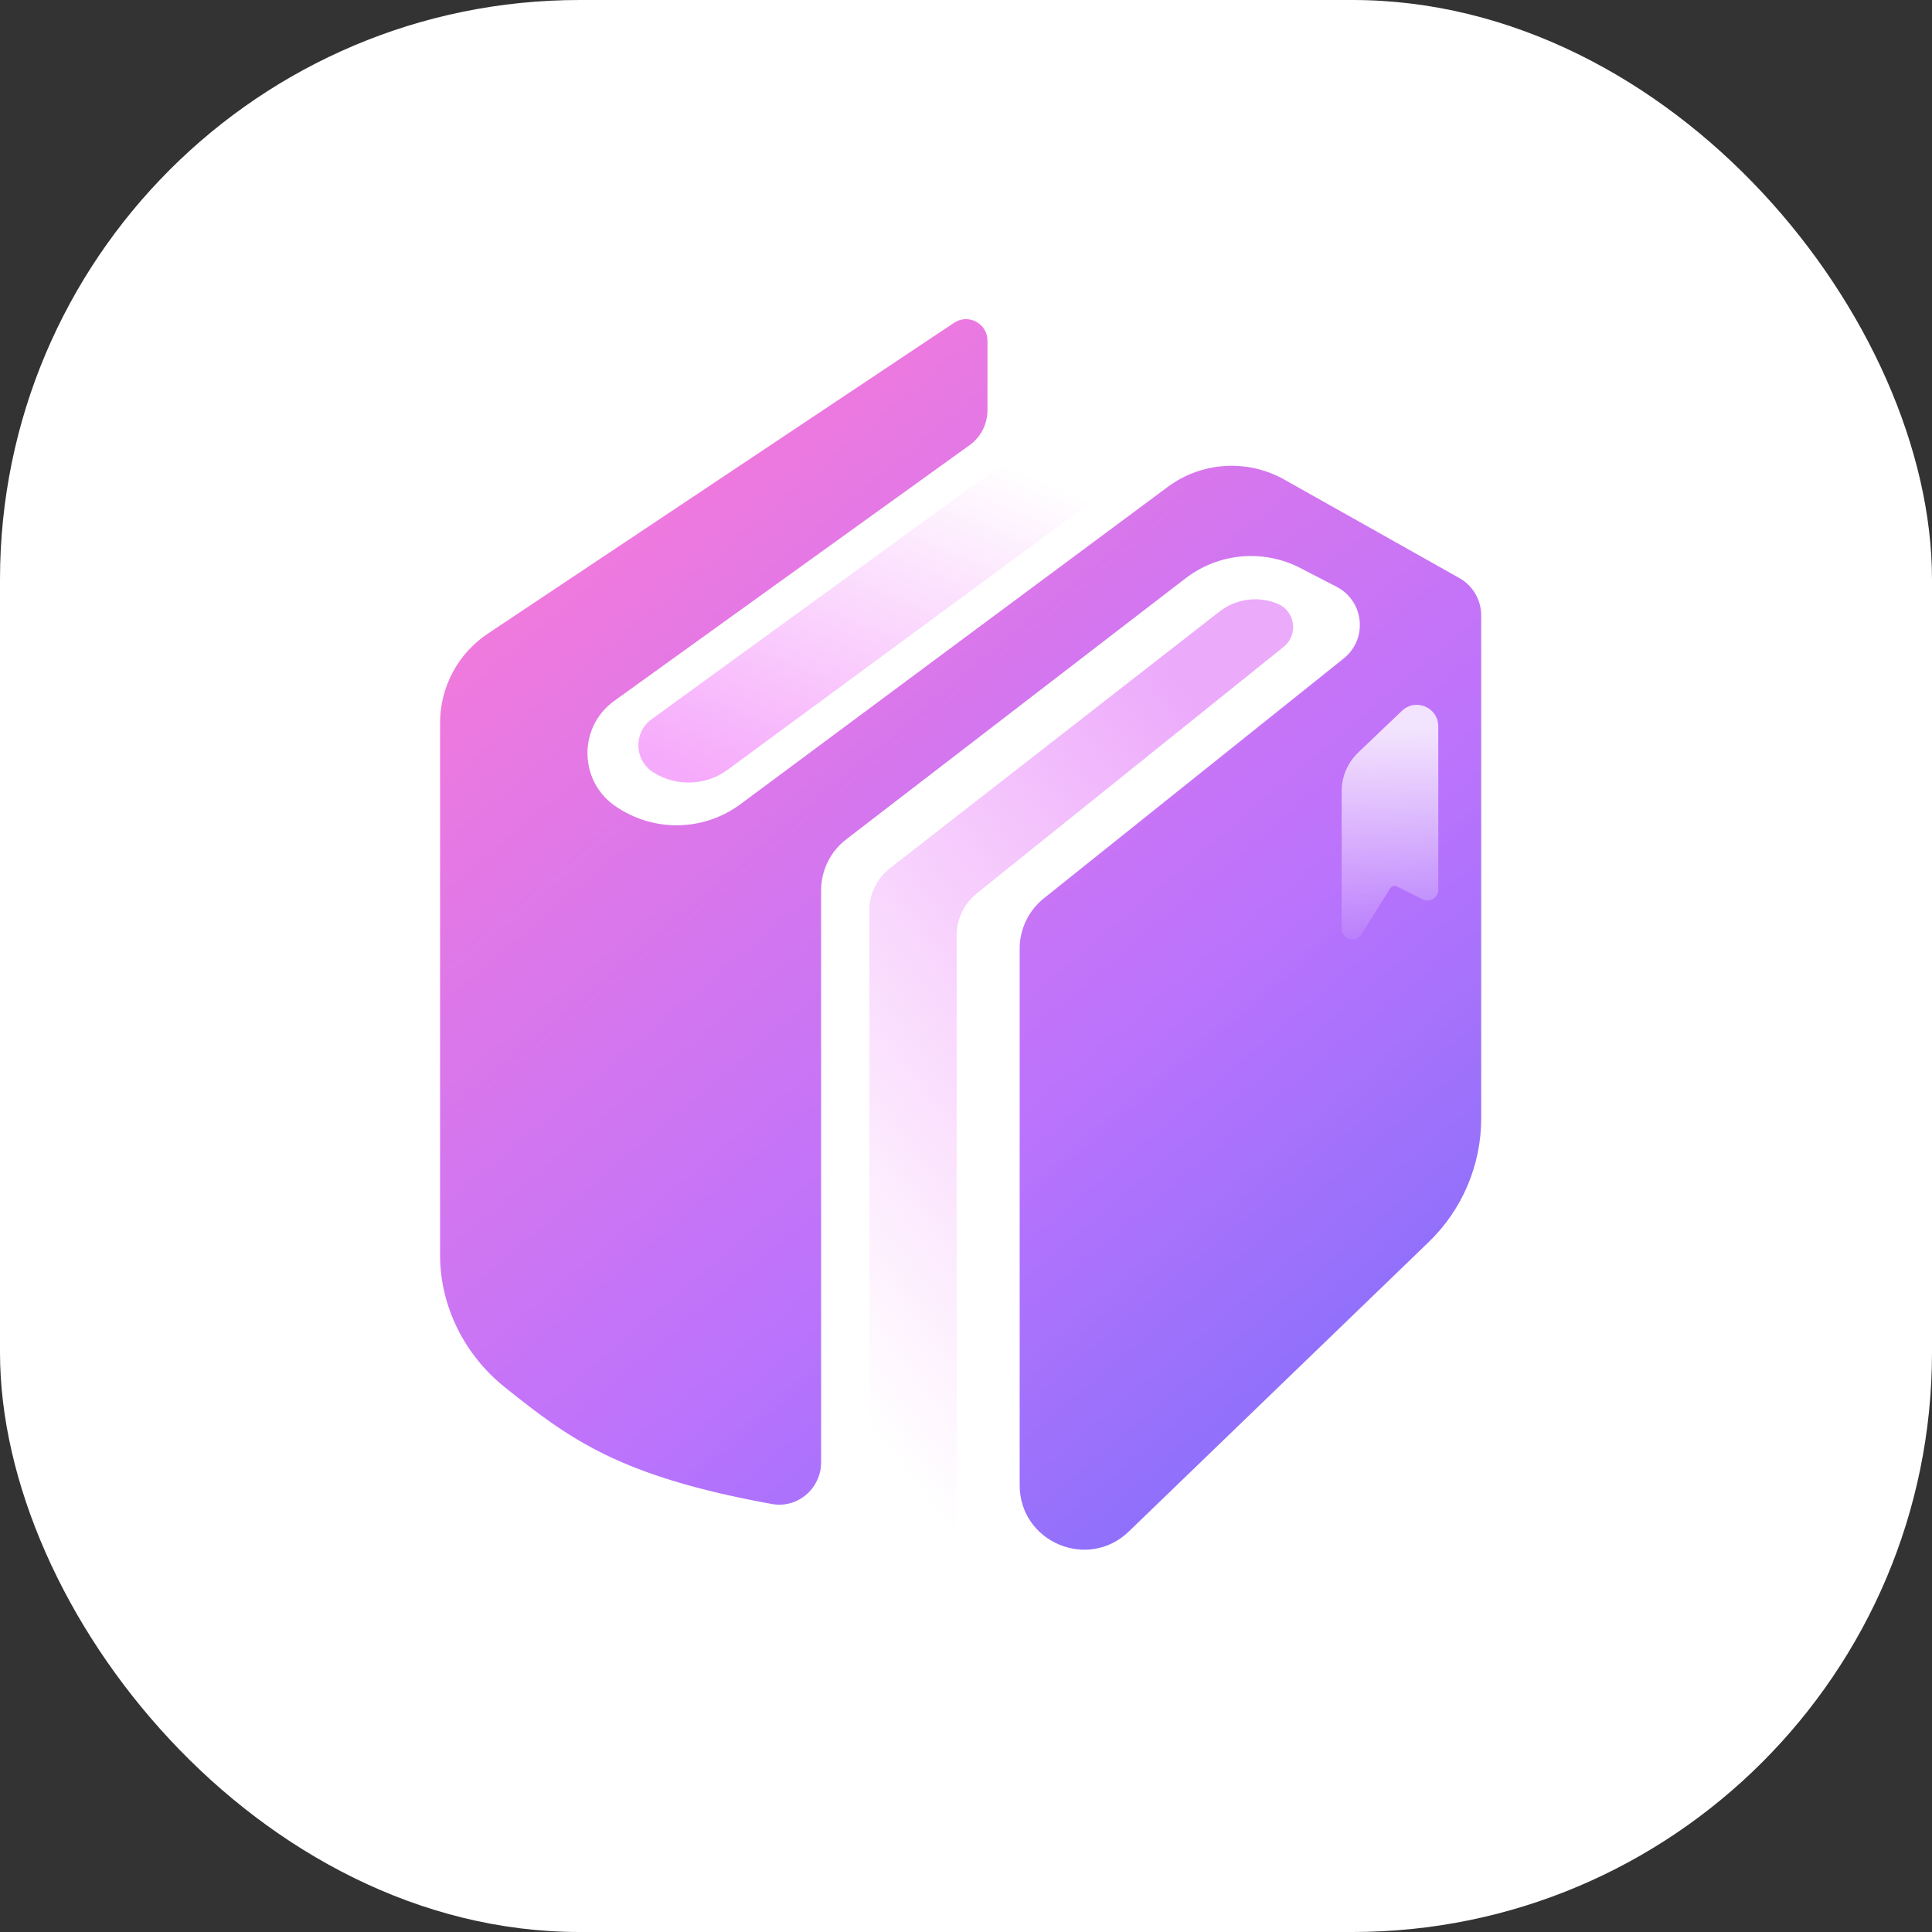<svg width="180" height="180" viewBox="0 0 180 180" fill="none" xmlns="http://www.w3.org/2000/svg">
<rect x="0" y="0" width="180" height="180" fill="#333333" stroke="none"/>
<rect width="180" height="180" rx="54" fill="white"/>
<path d="M92 31.737V38.226C92 39.513 91.381 40.721 90.336 41.473L57.229 65.298C53.774 67.784 53.935 72.977 57.537 75.245L57.707 75.352C61.199 77.551 65.683 77.379 68.996 74.918L108.791 45.368C111.959 43.015 116.215 42.746 119.655 44.681L135.961 53.853C137.221 54.562 138 55.894 138 57.339V104.206C138 108.548 136.235 112.703 133.111 115.718L105.167 142.688C101.357 146.365 95 143.665 95 138.371V88.384C95 86.561 95.829 84.837 97.252 83.698L125.191 61.347C127.452 59.538 127.102 56.001 124.53 54.671L121.15 52.922C117.702 51.139 113.535 51.512 110.458 53.878L78.842 78.199C77.365 79.334 76.5 81.092 76.5 82.954V136.238C76.5 138.681 74.317 140.559 71.914 140.124C57.724 137.551 53.102 134.102 47.036 129.248C43.289 126.249 41 121.726 41 116.927V67.352C41 64.008 42.671 60.886 45.453 59.031L88.891 30.073C90.22 29.187 92 30.14 92 31.737Z" fill="url(#paint0_linear_1002_4662)"/>
<path d="M129.51 82.779L126.848 87.041C126.316 87.893 125 87.516 125 86.511V73.722C125 72.354 125.56 71.046 126.55 70.103L130.62 66.222C131.893 65.009 134 65.911 134 67.67V82.896C134 83.639 133.219 84.122 132.554 83.791L130.157 82.596C129.926 82.481 129.646 82.56 129.51 82.779Z" fill="url(#paint1_linear_1002_4662)"/>
<path d="M82.918 80.888L113.618 56.979C115.157 55.78 117.221 55.501 119.023 56.246C120.679 56.932 120.995 59.14 119.598 60.263L91 83.24C89.818 84.189 89.131 85.622 89.131 87.137V140.82C89.131 143.57 86.461 145.528 83.838 144.702C82.143 144.169 80.99 142.597 80.99 140.82L80.99 84.833C80.99 83.291 81.702 81.836 82.918 80.888Z" fill="url(#paint2_linear_1002_4662)"/>
<path d="M60.705 67.015L97.157 40.523C98.192 39.771 99.532 39.581 100.736 40.015C103.638 41.063 104.198 44.924 101.713 46.753L67.799 71.712C65.757 73.214 63.004 73.311 60.863 71.954C59.08 70.826 58.998 68.255 60.705 67.015Z" fill="url(#paint3_linear_1002_4662)"/>
<defs>
<linearGradient id="paint0_linear_1002_4662" x1="50.564" y1="38.841" x2="126.38" y2="128.654" gradientUnits="userSpaceOnUse">
<stop stop-color="#F97BD8"/>
<stop offset="0.661" stop-color="#BD73FC"/>
<stop offset="1" stop-color="#8C70FB"/>
</linearGradient>
<linearGradient id="paint1_linear_1002_4662" x1="129.5" y1="68.066" x2="129.5" y2="90" gradientUnits="userSpaceOnUse">
<stop stop-color="white" stop-opacity="0.8"/>
<stop offset="1" stop-color="white" stop-opacity="0"/>
</linearGradient>
<linearGradient id="paint2_linear_1002_4662" x1="112.945" y1="67.699" x2="61.302" y2="107.24" gradientUnits="userSpaceOnUse">
<stop stop-color="#ECAAFB"/>
<stop offset="1" stop-color="#F6AAFB" stop-opacity="0"/>
</linearGradient>
<linearGradient id="paint3_linear_1002_4662" x1="95.747" y1="44.155" x2="81.33" y2="79.067" gradientUnits="userSpaceOnUse">
<stop stop-color="#F6AAFB" stop-opacity="0"/>
<stop offset="1" stop-color="#F6AAFB"/>
</linearGradient>
</defs>
</svg>
